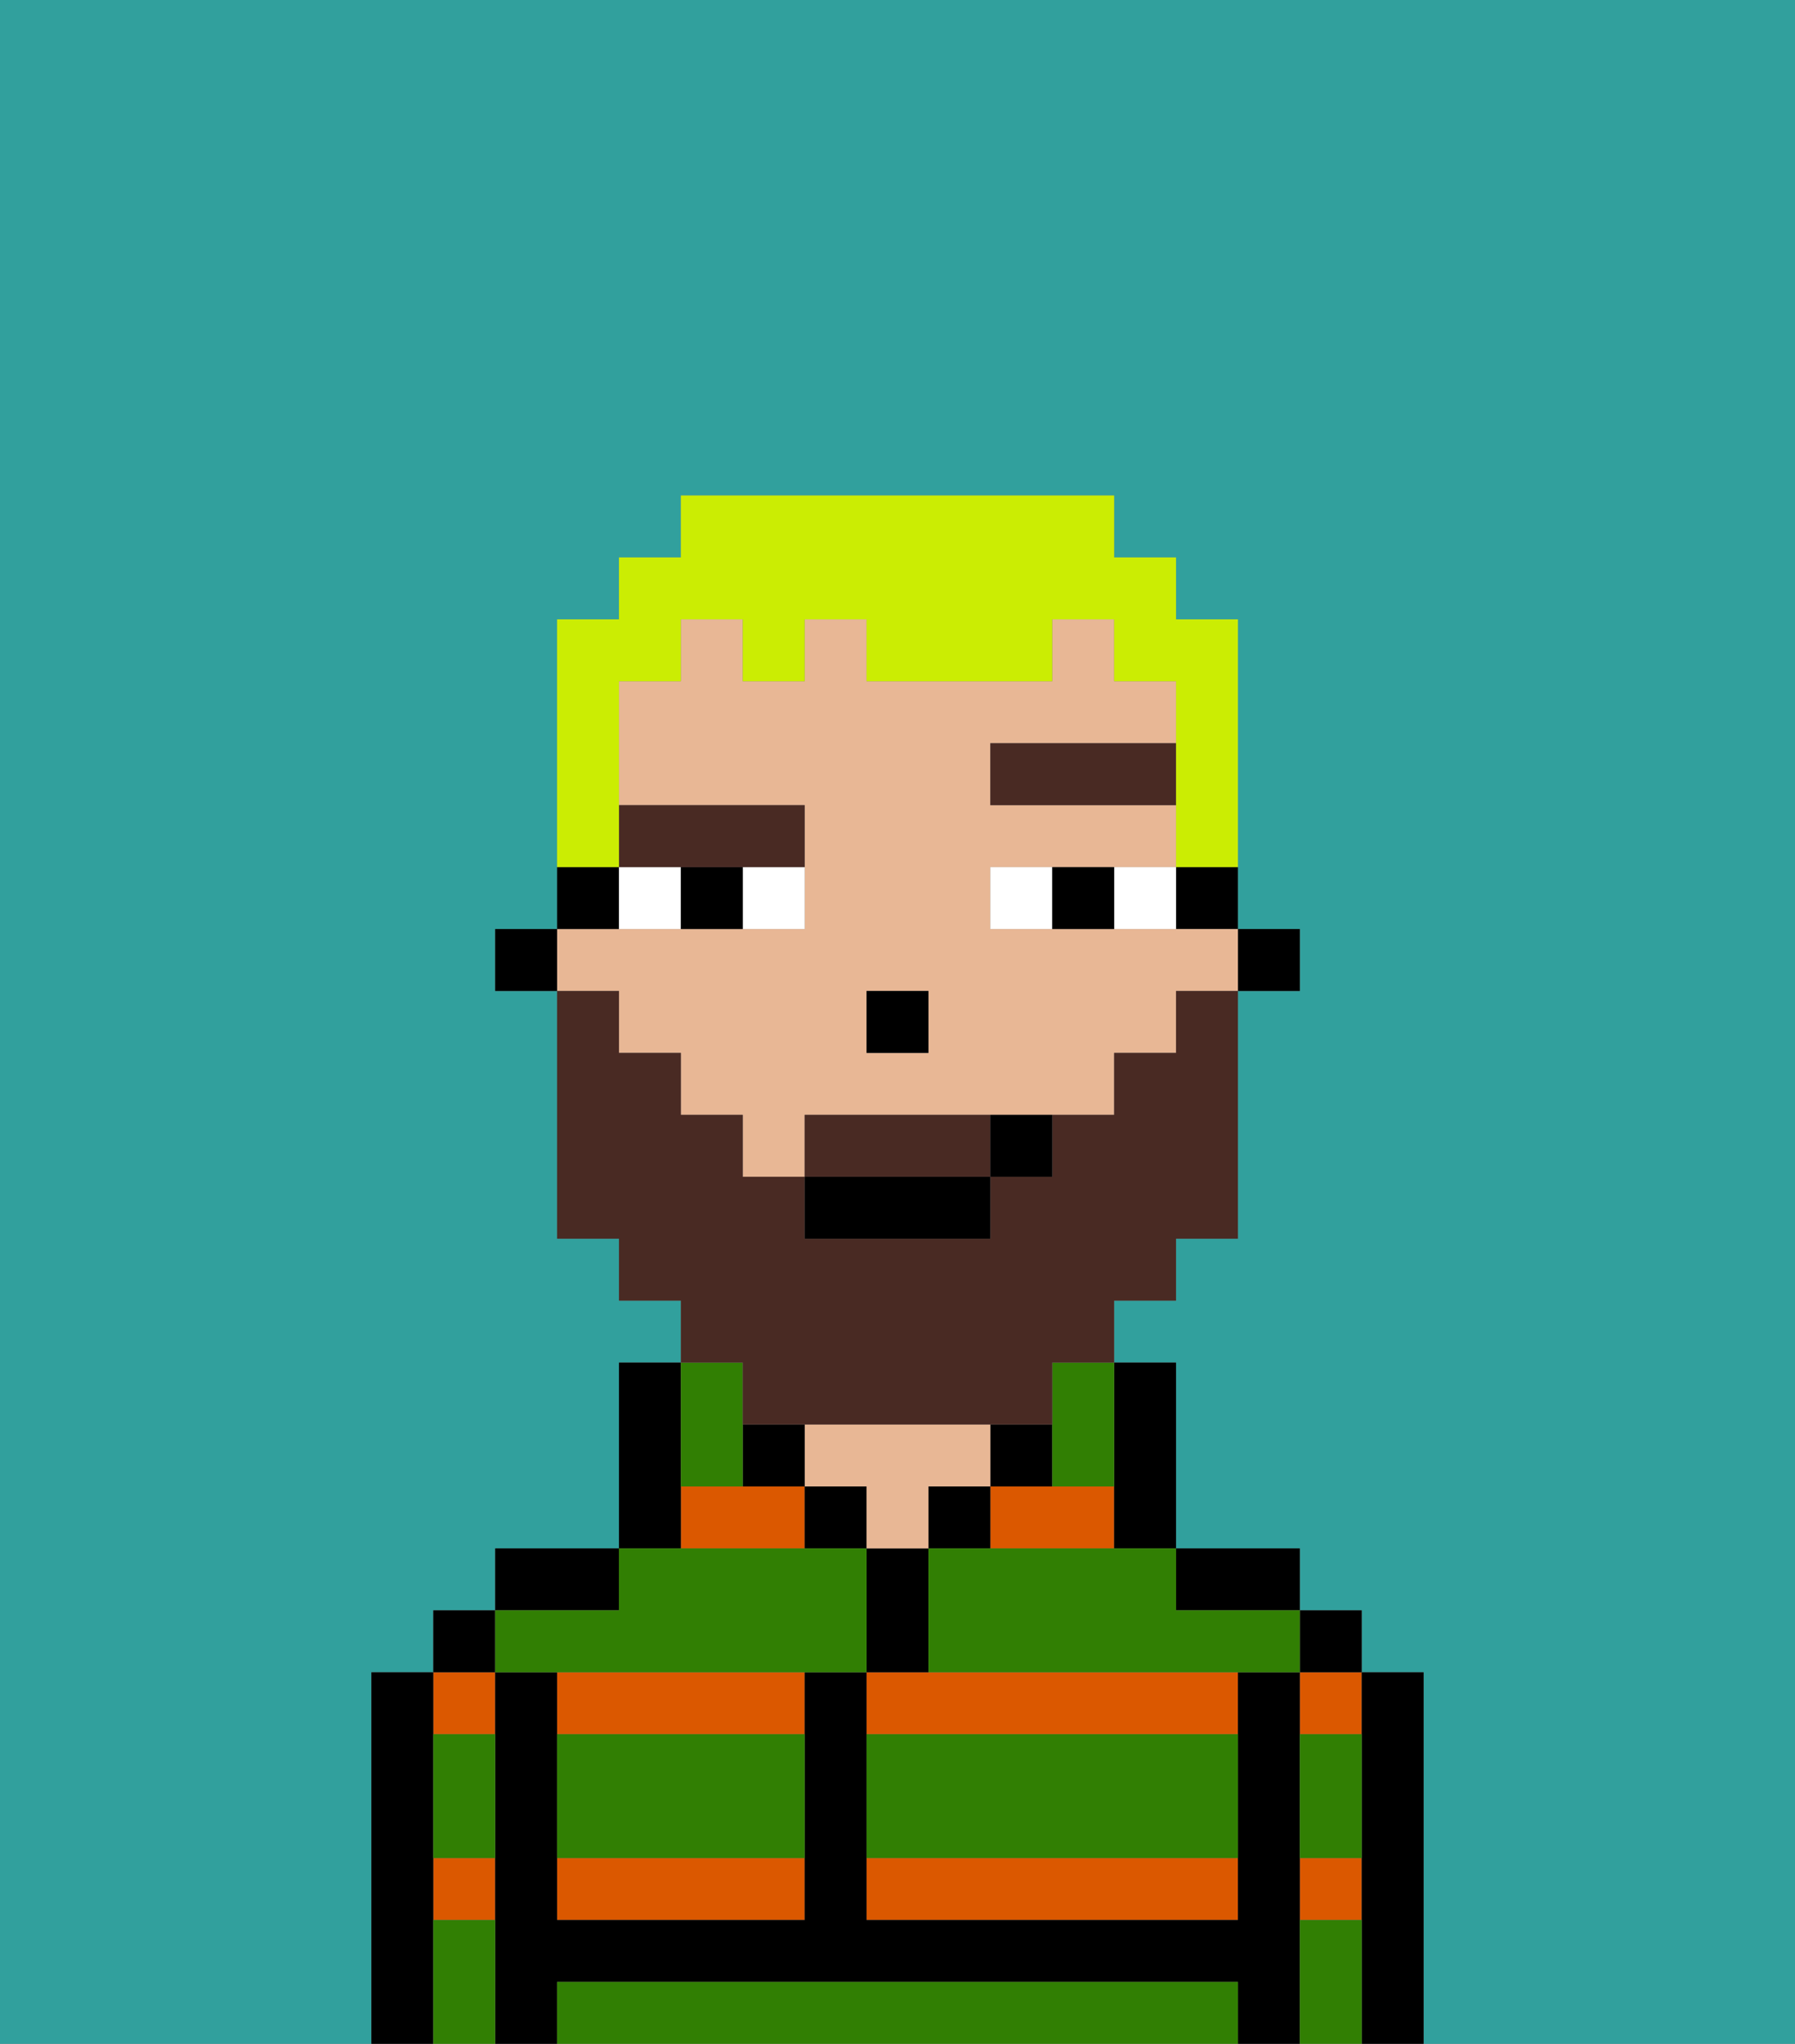 <svg xmlns="http://www.w3.org/2000/svg" viewBox="0 0 29 33"><rect x="0" y="0" width="29" height="33" fill="#808080" stroke="none"/><defs><style>polygon,rect,path{shape-rendering:crispedges;}.va214-1{fill:#31a09d;}.va214-2{fill:#db5800;}.va214-3{fill:#000000;}.va214-4{fill:#e8b795;}.va214-5{fill:#317f03;}.va214-6{fill:#ffffff;}.va214-7{fill:#492a23;}.va214-8{fill:#492a23;}.va214-9{fill:#cbed03;}</style></defs><path class="va214-1" d="M0,33H6V27H7V26H8V25h2V22h1V21H10V20H9V16H8V15H9V10h1V9h1V8h7V9h1v1h1v5h1v1H20v4H19v1H18v1h1v3h2v1h1v1h1v6h6V0H0Z"/><path class="va214-2" d="M14,27v1h6V27H14Z"/><path class="va214-2" d="M14,31h6V30H14Z"/><path class="va214-2" d="M16,25h2V24H16Z"/><rect class="va214-2" x="21" y="27" width="1" height="1"/><rect class="va214-2" x="21" y="30" width="1" height="1"/><rect class="va214-2" x="7" y="30" width="1" height="1"/><rect class="va214-2" x="7" y="27" width="1" height="1"/><polygon class="va214-2" points="12 24 11 24 11 25 13 25 13 24 12 24"/><path class="va214-2" d="M9,28h4V27H9Z"/><path class="va214-2" d="M9,31h4V30H9Z"/><path class="va214-3" d="M23,27H22v6h1V27Z"/><rect class="va214-3" x="21" y="26" width="1" height="1"/><path class="va214-3" d="M21,30V27H20v4H14V27H13v4H9V27H8v6H9V32H20v1h1V30Z"/><path class="va214-3" d="M20,26h1V25H19v1Z"/><path class="va214-3" d="M18,25h1V22H18v3Z"/><path class="va214-3" d="M17,24V23H16v1Z"/><rect class="va214-3" x="15" y="24" width="1" height="1"/><path class="va214-3" d="M15,26V25H14v2h1Z"/><rect class="va214-3" x="13" y="24" width="1" height="1"/><path class="va214-4" d="M15,24h1V23H13v1h1v1h1Z"/><rect class="va214-3" x="12" y="23" width="1" height="1"/><path class="va214-3" d="M11,24V22H10v3h1Z"/><path class="va214-3" d="M10,25H8v1h2Z"/><rect class="va214-3" x="7" y="26" width="1" height="1"/><path class="va214-3" d="M7,30V27H6v6H7V30Z"/><rect class="va214-3" x="20" y="15" width="1" height="1"/><path class="va214-3" d="M19,15h1V14H19Z"/><path class="va214-4" d="M10,17h1v1h1v1h1V18h5V17h1V16h1V15H16V14h3V13H16V12h3V11H18V10H17v1H14V10H13v1H12V10H11v1H10v2h3v2H9v1h1Zm4-1h1v1H14Z"/><path class="va214-3" d="M10,14H9v1h1Z"/><rect class="va214-3" x="8" y="15" width="1" height="1"/><rect class="va214-3" x="14" y="16" width="1" height="1"/><path class="va214-5" d="M19,32H9v1H20V32Z"/><path class="va214-5" d="M14,29v1h6V28H14Z"/><path class="va214-5" d="M9,29v1h4V28H9Z"/><path class="va214-5" d="M9,27h5V25H10v1H8v1Z"/><path class="va214-5" d="M16,25H15v2h6V26H19V25H16Z"/><path class="va214-5" d="M7,29v1H8V28H7Z"/><path class="va214-5" d="M7,31v2H8V31Z"/><path class="va214-5" d="M21,31v2h1V31Z"/><path class="va214-5" d="M21,29v1h1V28H21Z"/><path class="va214-5" d="M12,24V22H11v2Z"/><path class="va214-5" d="M17,23v1h1V22H17Z"/><path class="va214-6" d="M12,15h1V14H12Z"/><path class="va214-6" d="M10,14v1h1V14Z"/><path class="va214-6" d="M18,14v1h1V14Z"/><path class="va214-6" d="M16,14v1h1V14Z"/><path class="va214-3" d="M11,14v1h1V14Z"/><path class="va214-3" d="M17,14v1h1V14Z"/><rect class="va214-7" x="16" y="12" width="3" height="1"/><path class="va214-7" d="M11,14h2V13H10v1Z"/><path class="va214-8" d="M15,18H13v1h3V18Z"/><path class="va214-8" d="M12,23h5V22h1V21h1V20h1V16H19v1H18v1H17v1H16v1H13V19H12V18H11V17H10V16H9v4h1v1h1v1h1Z"/><rect class="va214-3" x="13" y="19" width="3" height="1"/><path class="va214-3" d="M16,19h1V18H16Z"/><path class="va214-9" d="M10,13V11h1V10h1v1h1V10h1v1h3V10h1v1h1v3h1V10H19V9H18V8H11V9H10v1H9v4h1Z"/></svg>